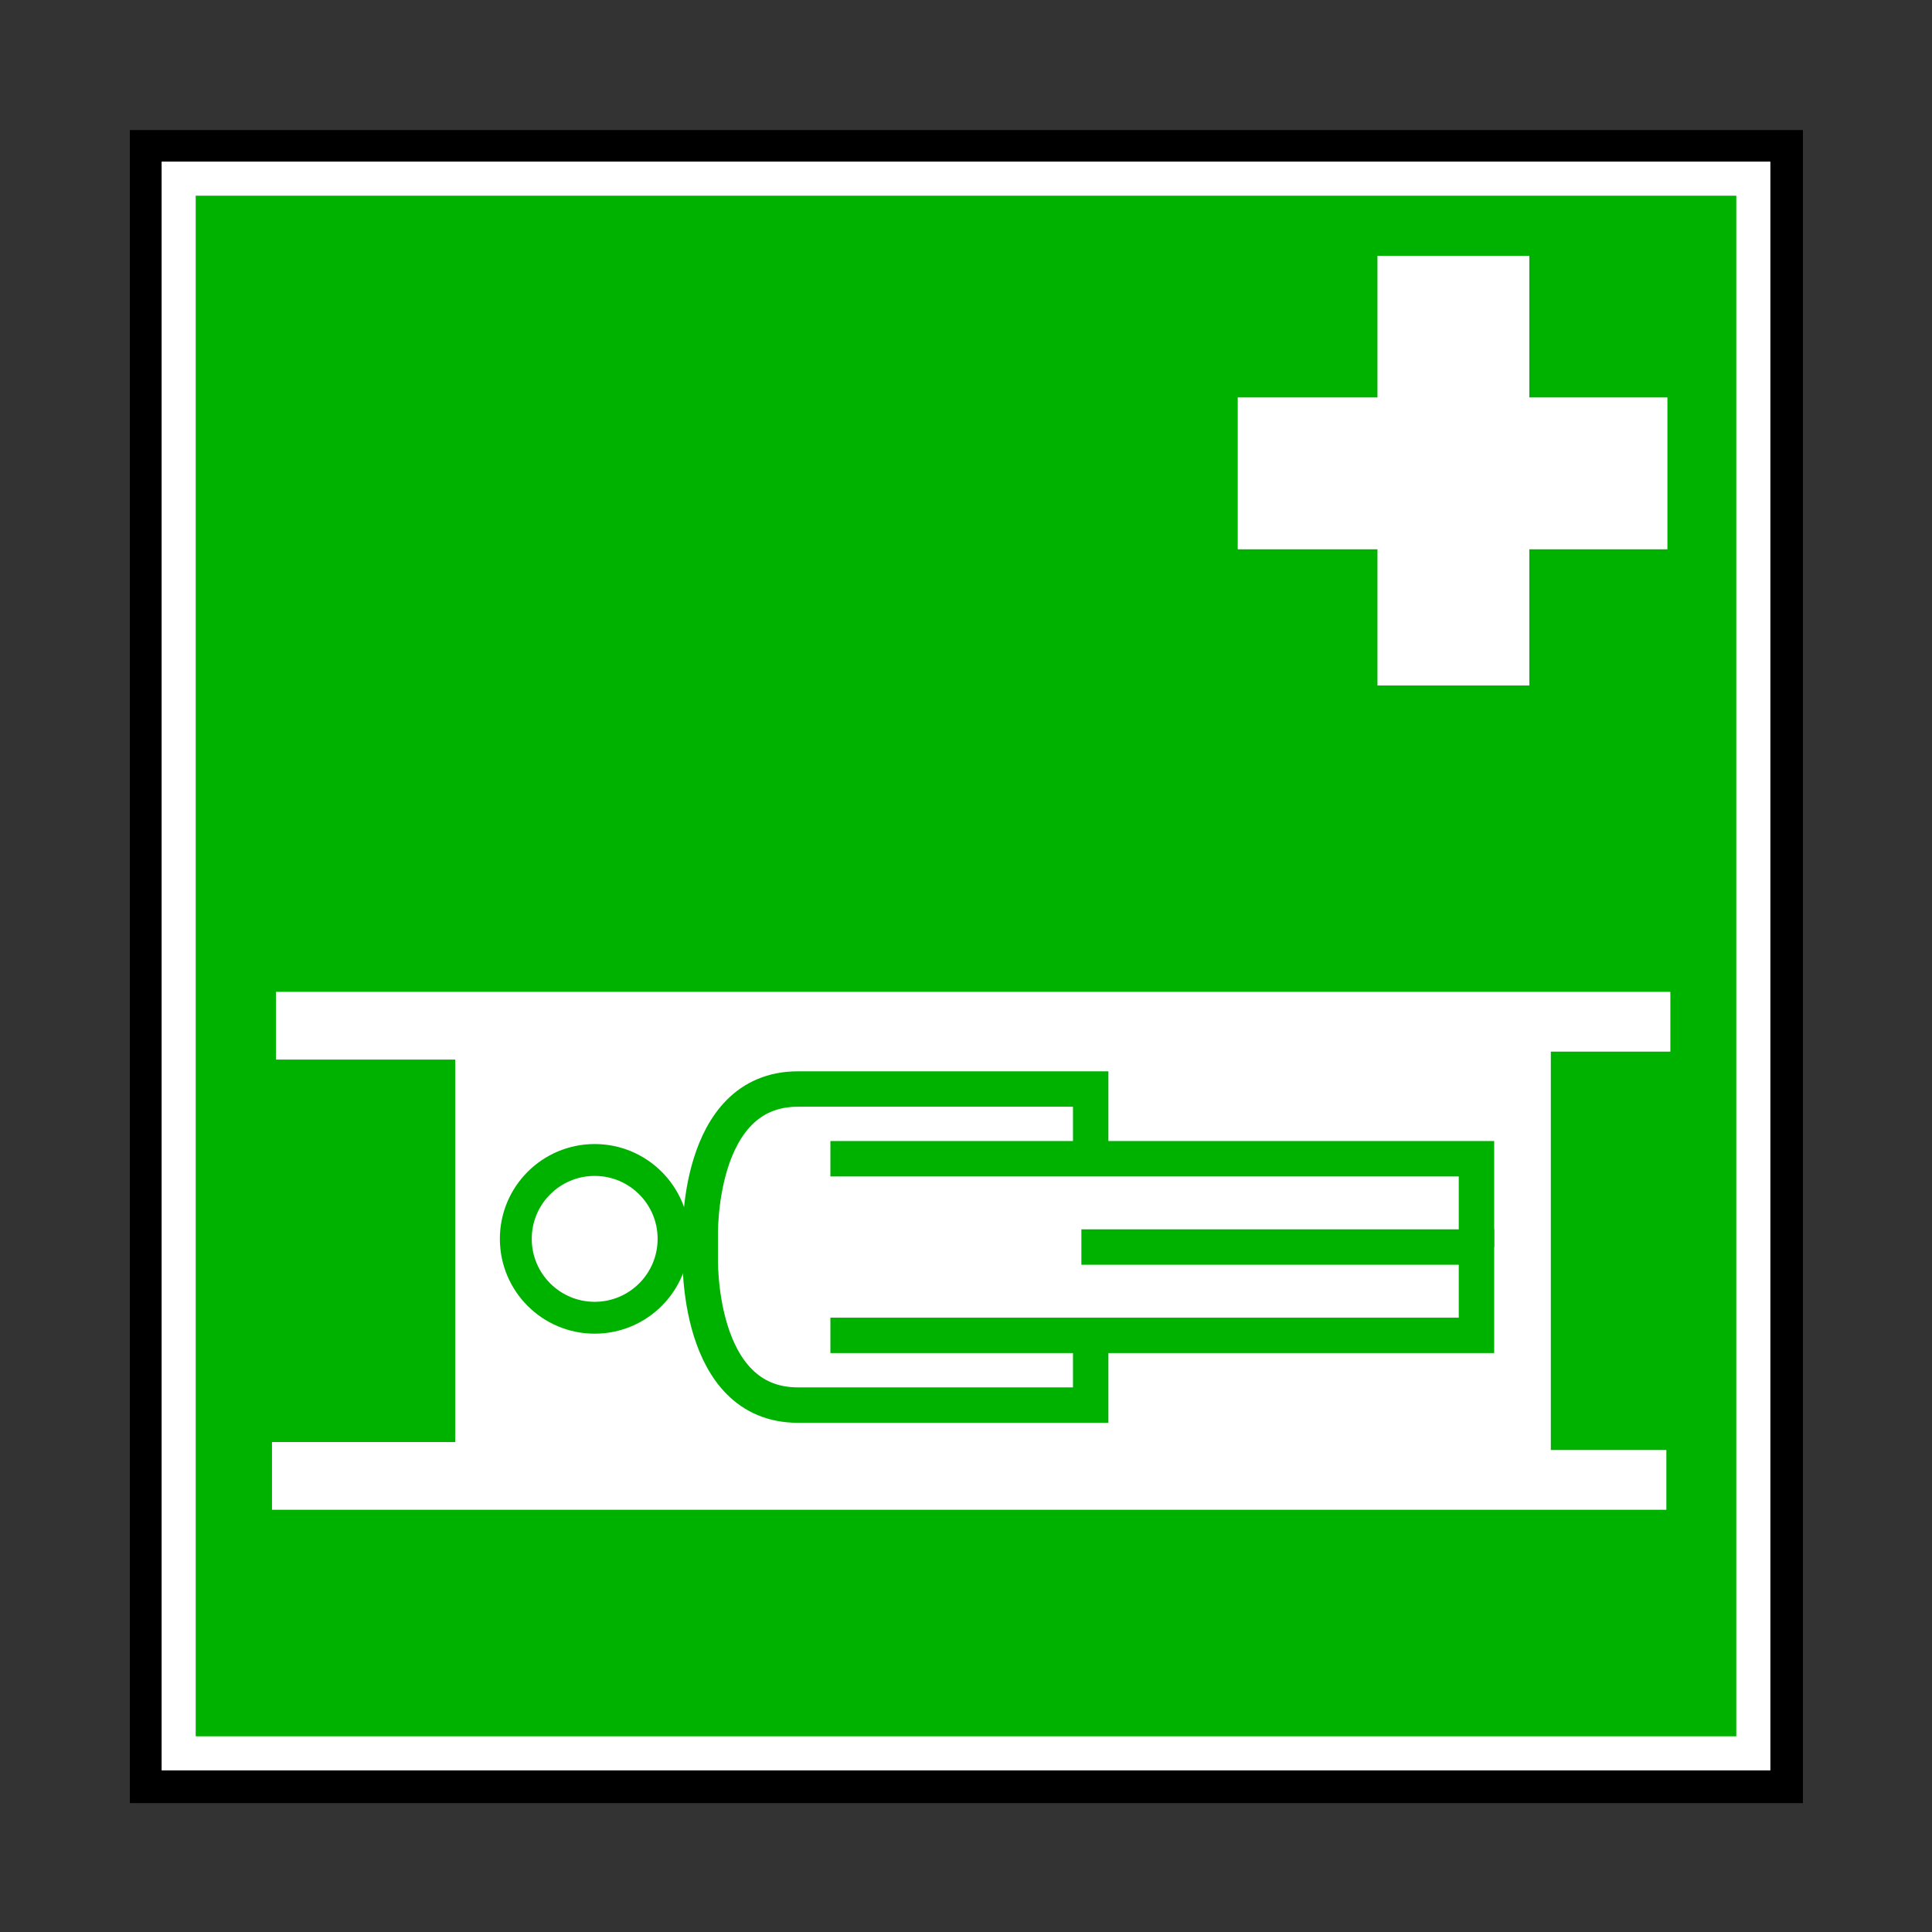 <?xml version="1.0" encoding="UTF-8" standalone="no"?>
<!DOCTYPE svg PUBLIC "-//W3C//DTD SVG 20010904//EN"
"http://www.w3.org/TR/2001/REC-SVG-20010904/DTD/svg10.dtd">
<svg height="163.286" id="svg1" inkscape:version="0.40" sodipodi:docbase="/mnt/donnees/09-Mes_images/Travaux/Travaux vectoriel/pictogrammes/sécu SVG/Sauvetage et secours" sodipodi:docname="Civiere.svg" sodipodi:version="0.32" width="163.286" xmlns="http://www.w3.org/2000/svg" xmlns:cc="http://web.resource.org/cc/" xmlns:dc="http://purl.org/dc/elements/1.1/" xmlns:inkscape="http://www.inkscape.org/namespaces/inkscape" xmlns:rdf="http://www.w3.org/1999/02/22-rdf-syntax-ns#" xmlns:sodipodi="http://sodipodi.sourceforge.net/DTD/sodipodi-0.dtd" xmlns:xlink="http://www.w3.org/1999/xlink">
  <rect width="100%" height="100%" fill="#333333" stroke="none"/>
  <sodipodi:namedview bordercolor="#666666" borderopacity="1.0" id="base" inkscape:current-layer="svg1" inkscape:cx="65.314398" inkscape:cy="65.314398" inkscape:pageopacity="0.0" inkscape:pageshadow="2" inkscape:window-height="1121" inkscape:window-width="1590" inkscape:window-x="0" inkscape:window-y="0" inkscape:zoom="7.2189290" pagecolor="#ffffff"/>
  <defs id="defs2">
    <marker id="ArrowEnd" markerHeight="3" markerUnits="strokeWidth" markerWidth="4" orient="auto" refX="0" refY="5" viewBox="0 0 10 10">
      <path d="M 0 0 L 10 5 L 0 10 z" id="path4"/>
    </marker>
    <marker id="ArrowStart" markerHeight="3" markerUnits="strokeWidth" markerWidth="4" orient="auto" refX="10" refY="5" viewBox="0 0 10 10">
      <path d="M 10 0 L 0 5 L 10 10 z" id="path6"/>
    </marker>
  </defs>
  <g id="g7">
    <path d="M 152.377 152.394L 152.377 10.991L 10.974 10.991L 10.974 152.394L 152.377 152.394z" id="path8" style="stroke:none; fill:#000000"/>
    <path d="M 148.186 148.186L 148.186 15.1L 15.1 15.1L 15.1 148.186L 148.186 148.186z" id="path9" style="stroke:#ffffff; stroke-width:2.881; fill:#00b200"/>
  </g>
  <g id="g10">
    <path d="M 129.253,57.935 L 129.253,21.62 L 116.418,21.62 L 116.418,57.935 L 129.253,57.935 z " id="path11" style="fill:#ffffff;stroke:none"/>
    <path d="M 140.924,33.589 L 104.609,33.589 L 104.609,46.425 L 140.924,46.425 L 140.924,33.589 z " id="path12" style="fill:#ffffff;stroke:none"/>
  </g>
  <g id="g13">
    <path d="M 23.323 89.552L 23.323 83.828L 141.173 83.828L 141.173 88.879L 131.071 88.879L 131.071 122.55L 140.836 122.55L 140.836 127.6L 22.987 127.6L 22.987 121.876L 38.475 121.876L 38.475 89.552L 23.323 89.552z" id="path14" style="stroke:none; fill:#ffffff"/>
    <path d="M 50.26 111.371C 53.942 111.371 56.927 108.386 56.927 104.704C 56.927 101.022 53.942 98.037 50.26 98.037C 46.579 98.037 43.594 101.022 43.594 104.704C 43.594 108.386 46.579 111.371 50.26 111.371z" id="path15" style="stroke:#00b200; stroke-width:2.694; fill:#ffffff"/>
    <path d="M 92.181 113.253L 92.181 118.753C 92.181 118.753 76.075 118.753 67.433 118.753C 58.79 118.753 59.183 106.182 59.183 106.182L 59.183 104.611C 59.183 104.611 58.79 92.04 67.433 92.04C 76.075 92.04 92.181 92.04 92.181 92.04L 92.181 97.54" id="path16" style="stroke:#00b200; stroke-width:2.993; fill:#ffffff"/>
    <path d="M 70.182 97.932L 124.786 97.932L 124.786 105.396" id="path17" style="stroke:#00b200; stroke-width:2.993; fill:#ffffff"/>
    <path d="M 70.182 112.86L 124.786 112.86L 124.786 105.396L 91.395 105.396" id="path18" style="stroke:#00b200; stroke-width:2.993; fill:#ffffff"/>
  </g>
</svg>
